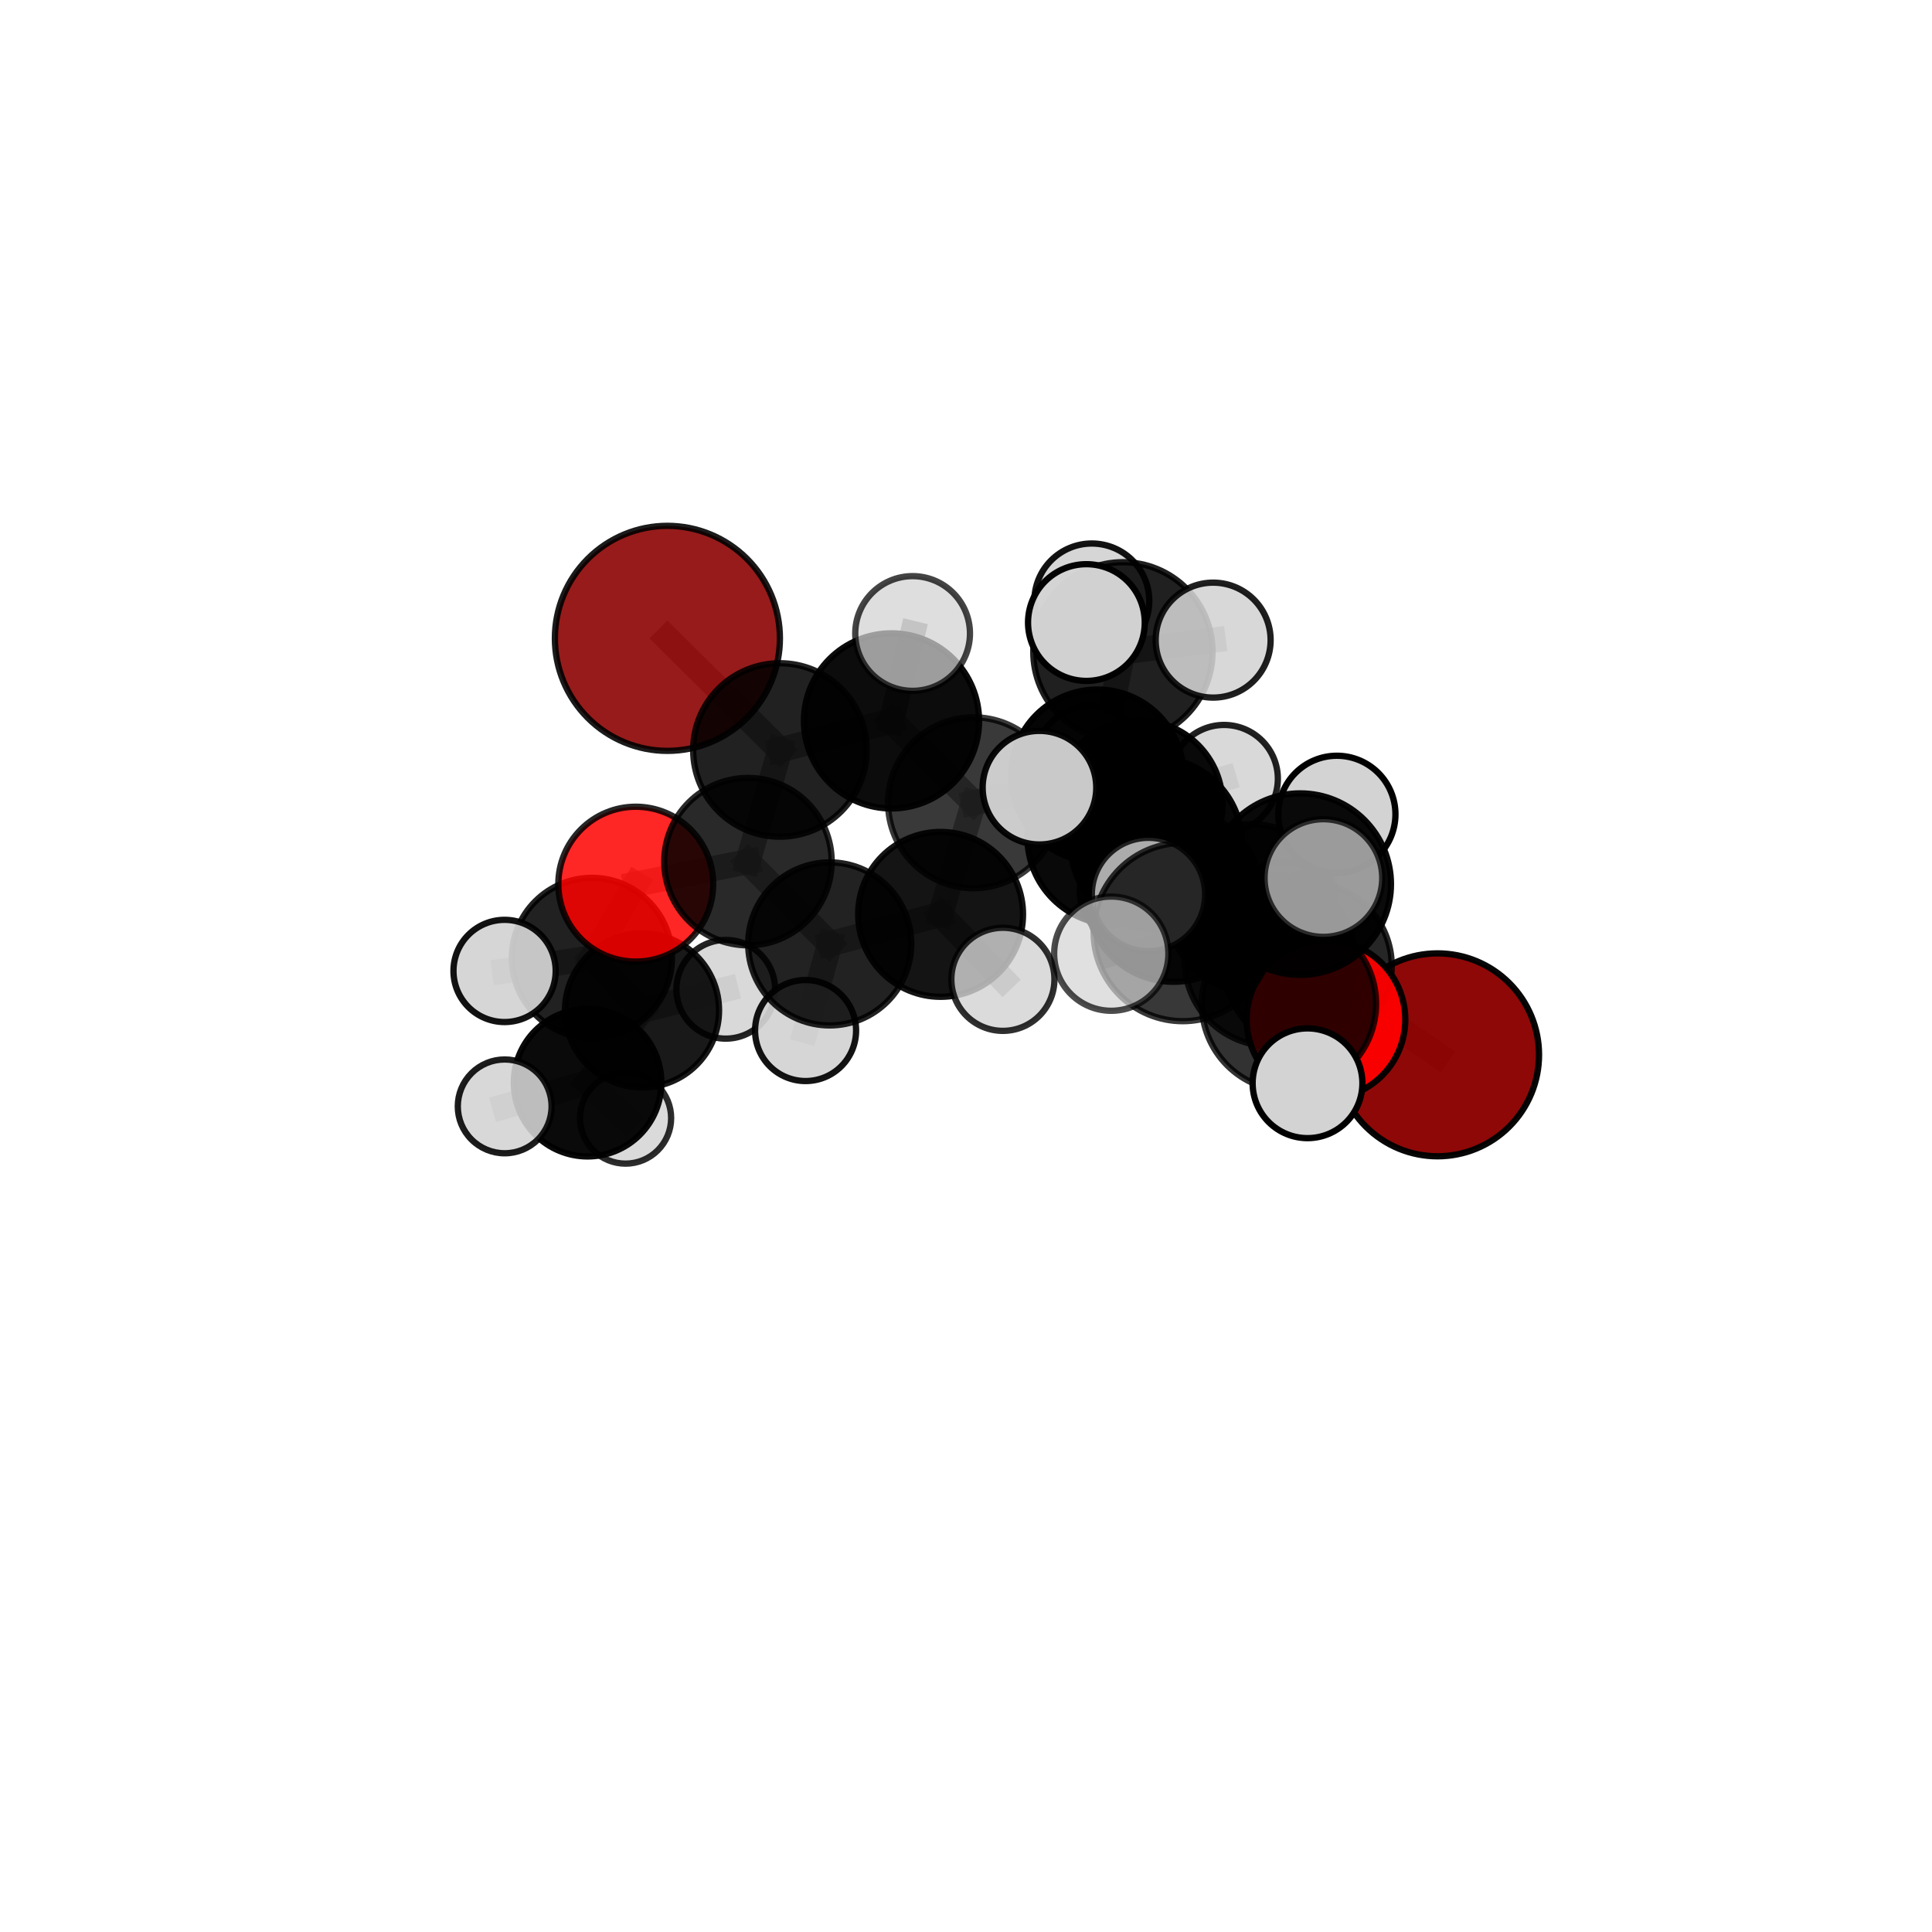 <?xml version="1.0" encoding="utf-8" standalone="no"?>
<!DOCTYPE svg PUBLIC "-//W3C//DTD SVG 1.1//EN"
  "http://www.w3.org/Graphics/SVG/1.1/DTD/svg11.dtd">
<svg xmlns:xlink="http://www.w3.org/1999/xlink" width="153pt" height="153pt" viewBox="0 0 153 153" xmlns="http://www.w3.org/2000/svg" version="1.1">
 <defs>
  <style type="text/css">*{stroke-linejoin: round; stroke-linecap: butt}</style>
 </defs>
 <g id="figure_1">
  <g id="patch_1">
   <path d="M 0 153 
L 153 153 
L 153 0 
L 0 0 
L 0 153 
z
" style="fill: none"/>
  </g>
  <g id="patch_2">
   <path d="M 7.2 145.8 
L 145.8 145.8 
L 145.8 7.2 
L 7.2 7.2 
L 7.2 145.8 
z
" style="fill: none"/>
  </g>
  <g id="axes_1">
   <g id="line2d_1">
    <path d="M 113.844 83.535 
L 103.599 76.488 
" clip-path="url(#pd7e0f16f54)" style="fill: none; stroke: #808080; stroke-opacity: 0.677; stroke-width: 2; stroke-linecap: square"/>
   </g>
   <g id="line2d_2">
    <path d="M 103.599 76.488 
L 100.577 76.074 
" clip-path="url(#pd7e0f16f54)" style="fill: none; stroke: #808080; stroke-opacity: 0.705; stroke-width: 2; stroke-linecap: square"/>
   </g>
   <g id="line2d_3">
    <path d="M 52.853 50.552 
L 61.763 59.392 
" clip-path="url(#pd7e0f16f54)" style="fill: none; stroke: #808080; stroke-opacity: 0.75; stroke-width: 2; stroke-linecap: square"/>
   </g>
   <g id="line2d_4">
    <path d="M 61.763 59.392 
L 59.234 68.235 
" clip-path="url(#pd7e0f16f54)" style="fill: none; stroke: #808080; stroke-opacity: 0.714; stroke-width: 2; stroke-linecap: square"/>
   </g>
   <g id="line2d_5">
    <path d="M 105.006 80.741 
L 100.577 76.074 
" clip-path="url(#pd7e0f16f54)" style="fill: none; stroke: #808080; stroke-opacity: 0.714; stroke-width: 2; stroke-linecap: square"/>
   </g>
   <g id="line2d_6">
    <path d="M 105.006 80.741 
L 102.075 79.49 
" clip-path="url(#pd7e0f16f54)" style="fill: none; stroke: #808080; stroke-opacity: 0.725; stroke-width: 2; stroke-linecap: square"/>
   </g>
   <g id="line2d_7">
    <path d="M 102.075 79.49 
L 102.967 70.017 
" clip-path="url(#pd7e0f16f54)" style="fill: none; stroke: #808080; stroke-opacity: 0.76; stroke-width: 2; stroke-linecap: square"/>
   </g>
   <g id="line2d_8">
    <path d="M 102.075 79.49 
L 93.665 73.81 
" clip-path="url(#pd7e0f16f54)" style="fill: none; stroke: #808080; stroke-opacity: 0.75; stroke-width: 2; stroke-linecap: square"/>
   </g>
   <g id="line2d_9">
    <path d="M 102.075 79.49 
L 103.546 85.786 
" clip-path="url(#pd7e0f16f54)" style="fill: none; stroke: #808080; stroke-opacity: 0.73; stroke-width: 2; stroke-linecap: square"/>
   </g>
   <g id="line2d_10">
    <path d="M 50.347 70.018 
L 59.234 68.235 
" clip-path="url(#pd7e0f16f54)" style="fill: none; stroke: #808080; stroke-opacity: 0.692; stroke-width: 2; stroke-linecap: square"/>
   </g>
   <g id="line2d_11">
    <path d="M 50.347 70.018 
L 46.876 75.857 
" clip-path="url(#pd7e0f16f54)" style="fill: none; stroke: #808080; stroke-opacity: 0.671; stroke-width: 2; stroke-linecap: square"/>
   </g>
   <g id="line2d_12">
    <path d="M 46.876 75.857 
L 50.843 80.016 
" clip-path="url(#pd7e0f16f54)" style="fill: none; stroke: #808080; stroke-opacity: 0.636; stroke-width: 2; stroke-linecap: square"/>
   </g>
   <g id="line2d_13">
    <path d="M 46.876 75.857 
L 39.959 76.891 
" clip-path="url(#pd7e0f16f54)" style="fill: none; stroke: #808080; stroke-opacity: 0.653; stroke-width: 2; stroke-linecap: square"/>
   </g>
   <g id="line2d_14">
    <path d="M 86.906 61.43 
L 91.573 66.818 
" clip-path="url(#pd7e0f16f54)" style="fill: none; stroke: #808080; stroke-opacity: 0.722; stroke-width: 2; stroke-linecap: square"/>
   </g>
   <g id="line2d_15">
    <path d="M 86.906 61.43 
L 77.096 63.572 
" clip-path="url(#pd7e0f16f54)" style="fill: none; stroke: #808080; stroke-opacity: 0.721; stroke-width: 2; stroke-linecap: square"/>
   </g>
   <g id="line2d_16">
    <path d="M 86.906 61.43 
L 90.19 63.677 
" clip-path="url(#pd7e0f16f54)" style="fill: none; stroke: #808080; stroke-opacity: 0.71; stroke-width: 2; stroke-linecap: square"/>
   </g>
   <g id="line2d_17">
    <path d="M 86.906 61.43 
L 88.927 51.62 
" clip-path="url(#pd7e0f16f54)" style="fill: none; stroke: #808080; stroke-opacity: 0.747; stroke-width: 2; stroke-linecap: square"/>
   </g>
   <g id="line2d_18">
    <path d="M 91.573 66.818 
L 99.129 71.904 
" clip-path="url(#pd7e0f16f54)" style="fill: none; stroke: #808080; stroke-opacity: 0.708; stroke-width: 2; stroke-linecap: square"/>
   </g>
   <g id="line2d_19">
    <path d="M 91.573 66.818 
L 88.288 66.291 
" clip-path="url(#pd7e0f16f54)" style="fill: none; stroke: #808080; stroke-opacity: 0.73; stroke-width: 2; stroke-linecap: square"/>
   </g>
   <g id="line2d_20">
    <path d="M 77.096 63.572 
L 70.599 57.09 
" clip-path="url(#pd7e0f16f54)" style="fill: none; stroke: #808080; stroke-opacity: 0.729; stroke-width: 2; stroke-linecap: square"/>
   </g>
   <g id="line2d_21">
    <path d="M 77.096 63.572 
L 74.488 72.411 
" clip-path="url(#pd7e0f16f54)" style="fill: none; stroke: #808080; stroke-opacity: 0.699; stroke-width: 2; stroke-linecap: square"/>
   </g>
   <g id="line2d_22">
    <path d="M 90.19 63.677 
L 86.285 60.173 
" clip-path="url(#pd7e0f16f54)" style="fill: none; stroke: #808080; stroke-opacity: 0.697; stroke-width: 2; stroke-linecap: square"/>
   </g>
   <g id="line2d_23">
    <path d="M 90.19 63.677 
L 96.936 61.67 
" clip-path="url(#pd7e0f16f54)" style="fill: none; stroke: #808080; stroke-opacity: 0.699; stroke-width: 2; stroke-linecap: square"/>
   </g>
   <g id="line2d_24">
    <path d="M 90.19 63.677 
L 89.607 70.6 
" clip-path="url(#pd7e0f16f54)" style="fill: none; stroke: #808080; stroke-opacity: 0.68; stroke-width: 2; stroke-linecap: square"/>
   </g>
   <g id="line2d_25">
    <path d="M 88.927 51.62 
L 86.463 47.593 
" clip-path="url(#pd7e0f16f54)" style="fill: none; stroke: #808080; stroke-opacity: 0.77; stroke-width: 2; stroke-linecap: square"/>
   </g>
   <g id="line2d_26">
    <path d="M 88.927 51.62 
L 86.035 49.301 
" clip-path="url(#pd7e0f16f54)" style="fill: none; stroke: #808080; stroke-opacity: 0.779; stroke-width: 2; stroke-linecap: square"/>
   </g>
   <g id="line2d_27">
    <path d="M 88.927 51.62 
L 96.072 50.693 
" clip-path="url(#pd7e0f16f54)" style="fill: none; stroke: #808080; stroke-opacity: 0.771; stroke-width: 2; stroke-linecap: square"/>
   </g>
   <g id="line2d_28">
    <path d="M 99.129 71.904 
L 103.599 76.488 
" clip-path="url(#pd7e0f16f54)" style="fill: none; stroke: #808080; stroke-opacity: 0.695; stroke-width: 2; stroke-linecap: square"/>
   </g>
   <g id="line2d_29">
    <path d="M 99.129 71.904 
L 101.729 72.408 
" clip-path="url(#pd7e0f16f54)" style="fill: none; stroke: #808080; stroke-opacity: 0.688; stroke-width: 2; stroke-linecap: square"/>
   </g>
   <g id="line2d_30">
    <path d="M 88.288 66.291 
L 92.92 70.843 
" clip-path="url(#pd7e0f16f54)" style="fill: none; stroke: #808080; stroke-opacity: 0.74; stroke-width: 2; stroke-linecap: square"/>
   </g>
   <g id="line2d_31">
    <path d="M 88.288 66.291 
L 82.317 62.378 
" clip-path="url(#pd7e0f16f54)" style="fill: none; stroke: #808080; stroke-opacity: 0.75; stroke-width: 2; stroke-linecap: square"/>
   </g>
   <g id="line2d_32">
    <path d="M 70.599 57.09 
L 61.763 59.392 
" clip-path="url(#pd7e0f16f54)" style="fill: none; stroke: #808080; stroke-opacity: 0.737; stroke-width: 2; stroke-linecap: square"/>
   </g>
   <g id="line2d_33">
    <path d="M 70.599 57.09 
L 72.272 50.168 
" clip-path="url(#pd7e0f16f54)" style="fill: none; stroke: #808080; stroke-opacity: 0.756; stroke-width: 2; stroke-linecap: square"/>
   </g>
   <g id="line2d_34">
    <path d="M 74.488 72.411 
L 65.706 74.75 
" clip-path="url(#pd7e0f16f54)" style="fill: none; stroke: #808080; stroke-opacity: 0.675; stroke-width: 2; stroke-linecap: square"/>
   </g>
   <g id="line2d_35">
    <path d="M 74.488 72.411 
L 79.422 77.556 
" clip-path="url(#pd7e0f16f54)" style="fill: none; stroke: #808080; stroke-opacity: 0.671; stroke-width: 2; stroke-linecap: square"/>
   </g>
   <g id="line2d_36">
    <path d="M 92.92 70.843 
L 100.577 76.074 
" clip-path="url(#pd7e0f16f54)" style="fill: none; stroke: #808080; stroke-opacity: 0.727; stroke-width: 2; stroke-linecap: square"/>
   </g>
   <g id="line2d_37">
    <path d="M 92.92 70.843 
L 90.953 70.837 
" clip-path="url(#pd7e0f16f54)" style="fill: none; stroke: #808080; stroke-opacity: 0.747; stroke-width: 2; stroke-linecap: square"/>
   </g>
   <g id="line2d_38">
    <path d="M 65.706 74.75 
L 59.234 68.235 
" clip-path="url(#pd7e0f16f54)" style="fill: none; stroke: #808080; stroke-opacity: 0.683; stroke-width: 2; stroke-linecap: square"/>
   </g>
   <g id="line2d_39">
    <path d="M 65.706 74.75 
L 63.796 81.611 
" clip-path="url(#pd7e0f16f54)" style="fill: none; stroke: #808080; stroke-opacity: 0.656; stroke-width: 2; stroke-linecap: square"/>
   </g>
   <g id="line2d_40">
    <path d="M 102.967 70.017 
L 93.665 73.81 
" clip-path="url(#pd7e0f16f54)" style="fill: none; stroke: #808080; stroke-opacity: 0.772; stroke-width: 2; stroke-linecap: square"/>
   </g>
   <g id="line2d_41">
    <path d="M 102.967 70.017 
L 105.872 64.487 
" clip-path="url(#pd7e0f16f54)" style="fill: none; stroke: #808080; stroke-opacity: 0.789; stroke-width: 2; stroke-linecap: square"/>
   </g>
   <g id="line2d_42">
    <path d="M 102.967 70.017 
L 104.802 69.534 
" clip-path="url(#pd7e0f16f54)" style="fill: none; stroke: #808080; stroke-opacity: 0.791; stroke-width: 2; stroke-linecap: square"/>
   </g>
   <g id="line2d_43">
    <path d="M 93.665 73.81 
L 90.953 70.837 
" clip-path="url(#pd7e0f16f54)" style="fill: none; stroke: #808080; stroke-opacity: 0.759; stroke-width: 2; stroke-linecap: square"/>
   </g>
   <g id="line2d_44">
    <path d="M 93.665 73.81 
L 88.004 75.524 
" clip-path="url(#pd7e0f16f54)" style="fill: none; stroke: #808080; stroke-opacity: 0.764; stroke-width: 2; stroke-linecap: square"/>
   </g>
   <g id="line2d_45">
    <path d="M 50.843 80.016 
L 46.532 85.739 
" clip-path="url(#pd7e0f16f54)" style="fill: none; stroke: #808080; stroke-opacity: 0.602; stroke-width: 2; stroke-linecap: square"/>
   </g>
   <g id="line2d_46">
    <path d="M 50.843 80.016 
L 57.475 78.345 
" clip-path="url(#pd7e0f16f54)" style="fill: none; stroke: #808080; stroke-opacity: 0.621; stroke-width: 2; stroke-linecap: square"/>
   </g>
   <g id="line2d_47">
    <path d="M 46.532 85.739 
L 49.54 88.544 
" clip-path="url(#pd7e0f16f54)" style="fill: none; stroke: #808080; stroke-opacity: 0.573; stroke-width: 2; stroke-linecap: square"/>
   </g>
   <g id="line2d_48">
    <path d="M 46.532 85.739 
L 39.968 87.617 
" clip-path="url(#pd7e0f16f54)" style="fill: none; stroke: #808080; stroke-opacity: 0.583; stroke-width: 2; stroke-linecap: square"/>
   </g>
   <g id="Path3DCollection_1">
    <path d="M 49.54 92.152 
C 50.497 92.152 51.415 91.772 52.092 91.095 
C 52.768 90.419 53.149 89.501 53.149 88.544 
C 53.149 87.587 52.768 86.669 52.092 85.993 
C 51.415 85.316 50.497 84.936 49.54 84.936 
C 48.583 84.936 47.665 85.316 46.989 85.993 
C 46.312 86.669 45.932 87.587 45.932 88.544 
C 45.932 89.501 46.312 90.419 46.989 91.095 
C 47.665 91.772 48.583 92.152 49.54 92.152 
z
" clip-path="url(#pd7e0f16f54)" style="fill: #d3d3d3; fill-opacity: 0.826; stroke: #000000; stroke-opacity: 0.826; stroke-width: 0.5"/>
    <path d="M 46.532 91.582 
C 48.082 91.582 49.568 90.966 50.664 89.871 
C 51.759 88.775 52.375 87.289 52.375 85.739 
C 52.375 84.19 51.759 82.703 50.664 81.608 
C 49.568 80.512 48.082 79.896 46.532 79.896 
C 44.983 79.896 43.497 80.512 42.401 81.608 
C 41.305 82.703 40.69 84.19 40.69 85.739 
C 40.69 87.289 41.305 88.775 42.401 89.871 
C 43.497 90.966 44.983 91.582 46.532 91.582 
z
" clip-path="url(#pd7e0f16f54)" style="fill-opacity: 0.959; stroke: #000000; stroke-opacity: 0.959; stroke-width: 0.5"/>
    <path d="M 39.968 91.331 
C 40.953 91.331 41.898 90.94 42.594 90.243 
C 43.291 89.547 43.682 88.602 43.682 87.617 
C 43.682 86.632 43.291 85.687 42.594 84.99 
C 41.898 84.294 40.953 83.903 39.968 83.903 
C 38.983 83.903 38.038 84.294 37.342 84.99 
C 36.645 85.687 36.254 86.632 36.254 87.617 
C 36.254 88.602 36.645 89.547 37.342 90.243 
C 38.038 90.94 38.983 91.331 39.968 91.331 
z
" clip-path="url(#pd7e0f16f54)" style="fill: #d3d3d3; fill-opacity: 0.89; stroke: #000000; stroke-opacity: 0.89; stroke-width: 0.5"/>
    <path d="M 57.475 82.252 
C 58.512 82.252 59.506 81.841 60.238 81.108 
C 60.971 80.375 61.383 79.381 61.383 78.345 
C 61.383 77.309 60.971 76.315 60.238 75.582 
C 59.506 74.849 58.512 74.437 57.475 74.437 
C 56.439 74.437 55.445 74.849 54.712 75.582 
C 53.979 76.315 53.568 77.309 53.568 78.345 
C 53.568 79.381 53.979 80.375 54.712 81.108 
C 55.445 81.841 56.439 82.252 57.475 82.252 
z
" clip-path="url(#pd7e0f16f54)" style="fill: #d3d3d3; fill-opacity: 0.86; stroke: #000000; stroke-opacity: 0.86; stroke-width: 0.5"/>
    <path d="M 86.285 64.42 
C 87.411 64.42 88.492 63.973 89.288 63.176 
C 90.085 62.38 90.532 61.299 90.532 60.173 
C 90.532 59.047 90.085 57.966 89.288 57.17 
C 88.492 56.373 87.411 55.926 86.285 55.926 
C 85.158 55.926 84.078 56.373 83.282 57.17 
C 82.485 57.966 82.038 59.047 82.038 60.173 
C 82.038 61.299 82.485 62.38 83.282 63.176 
C 84.078 63.973 85.158 64.42 86.285 64.42 
z
" clip-path="url(#pd7e0f16f54)" style="fill: #d3d3d3; fill-opacity: 0.906; stroke: #000000; stroke-opacity: 0.906; stroke-width: 0.5"/>
    <path d="M 50.843 86.116 
C 52.461 86.116 54.013 85.473 55.157 84.329 
C 56.301 83.185 56.944 81.634 56.944 80.016 
C 56.944 78.398 56.301 76.846 55.157 75.702 
C 54.013 74.558 52.461 73.915 50.843 73.915 
C 49.226 73.915 47.674 74.558 46.53 75.702 
C 45.386 76.846 44.743 78.398 44.743 80.016 
C 44.743 81.634 45.386 83.185 46.53 84.329 
C 47.674 85.473 49.226 86.116 50.843 86.116 
z
" clip-path="url(#pd7e0f16f54)" style="fill-opacity: 0.9; stroke: #000000; stroke-opacity: 0.9; stroke-width: 0.5"/>
    <path d="M 89.607 74.697 
C 90.694 74.697 91.736 74.265 92.504 73.497 
C 93.273 72.729 93.704 71.686 93.704 70.6 
C 93.704 69.513 93.273 68.471 92.504 67.702 
C 91.736 66.934 90.694 66.502 89.607 66.502 
C 88.52 66.502 87.478 66.934 86.71 67.702 
C 85.941 68.471 85.509 69.513 85.509 70.6 
C 85.509 71.686 85.941 72.729 86.71 73.497 
C 87.478 74.265 88.52 74.697 89.607 74.697 
z
" clip-path="url(#pd7e0f16f54)" style="fill: #d3d3d3; fill-opacity: 0.896; stroke: #000000; stroke-opacity: 0.896; stroke-width: 0.5"/>
    <path d="M 96.936 65.931 
C 98.066 65.931 99.15 65.482 99.949 64.683 
C 100.748 63.884 101.197 62.8 101.197 61.67 
C 101.197 60.541 100.748 59.457 99.949 58.658 
C 99.15 57.859 98.066 57.41 96.936 57.41 
C 95.806 57.41 94.723 57.859 93.924 58.658 
C 93.125 59.457 92.676 60.541 92.676 61.67 
C 92.676 62.8 93.125 63.884 93.924 64.683 
C 94.723 65.482 95.806 65.931 96.936 65.931 
z
" clip-path="url(#pd7e0f16f54)" style="fill: #d3d3d3; fill-opacity: 0.869; stroke: #000000; stroke-opacity: 0.869; stroke-width: 0.5"/>
    <path d="M 90.19 70.305 
C 91.947 70.305 93.633 69.606 94.876 68.363 
C 96.119 67.121 96.817 65.435 96.817 63.677 
C 96.817 61.92 96.119 60.234 94.876 58.991 
C 93.633 57.748 91.947 57.05 90.19 57.05 
C 88.432 57.05 86.746 57.748 85.504 58.991 
C 84.261 60.234 83.562 61.92 83.562 63.677 
C 83.562 65.435 84.261 67.121 85.504 68.363 
C 86.746 69.606 88.432 70.305 90.19 70.305 
z
" clip-path="url(#pd7e0f16f54)" style="fill-opacity: 0.96; stroke: #000000; stroke-opacity: 0.96; stroke-width: 0.5"/>
    <path d="M 46.876 82.196 
C 48.557 82.196 50.17 81.528 51.358 80.339 
C 52.547 79.151 53.215 77.538 53.215 75.857 
C 53.215 74.176 52.547 72.563 51.358 71.375 
C 50.17 70.186 48.557 69.518 46.876 69.518 
C 45.195 69.518 43.582 70.186 42.394 71.375 
C 41.205 72.563 40.537 74.176 40.537 75.857 
C 40.537 77.538 41.205 79.151 42.394 80.339 
C 43.582 81.528 45.195 82.196 46.876 82.196 
z
" clip-path="url(#pd7e0f16f54)" style="fill-opacity: 0.87; stroke: #000000; stroke-opacity: 0.87; stroke-width: 0.5"/>
    <path d="M 39.959 80.938 
C 41.032 80.938 42.062 80.512 42.821 79.753 
C 43.579 78.994 44.006 77.964 44.006 76.891 
C 44.006 75.818 43.579 74.788 42.821 74.029 
C 42.062 73.27 41.032 72.844 39.959 72.844 
C 38.886 72.844 37.856 73.27 37.097 74.029 
C 36.338 74.788 35.912 75.818 35.912 76.891 
C 35.912 77.964 36.338 78.994 37.097 79.753 
C 37.856 80.512 38.886 80.938 39.959 80.938 
z
" clip-path="url(#pd7e0f16f54)" style="fill: #d3d3d3; fill-opacity: 0.928; stroke: #000000; stroke-opacity: 0.928; stroke-width: 0.5"/>
    <path d="M 86.463 52.145 
C 87.67 52.145 88.828 51.665 89.681 50.812 
C 90.535 49.958 91.014 48.8 91.014 47.593 
C 91.014 46.386 90.535 45.229 89.681 44.375 
C 88.828 43.522 87.67 43.042 86.463 43.042 
C 85.256 43.042 84.098 43.522 83.245 44.375 
C 82.391 45.229 81.912 46.386 81.912 47.593 
C 81.912 48.8 82.391 49.958 83.245 50.812 
C 84.098 51.665 85.256 52.145 86.463 52.145 
z
" clip-path="url(#pd7e0f16f54)" style="fill: #d3d3d3; fill-opacity: 0.926; stroke: #000000; stroke-opacity: 0.926; stroke-width: 0.5"/>
    <path d="M 50.347 76.15 
C 51.973 76.15 53.533 75.504 54.683 74.354 
C 55.832 73.204 56.479 71.644 56.479 70.018 
C 56.479 68.392 55.832 66.832 54.683 65.682 
C 53.533 64.532 51.973 63.886 50.347 63.886 
C 48.72 63.886 47.161 64.532 46.011 65.682 
C 44.861 66.832 44.215 68.392 44.215 70.018 
C 44.215 71.644 44.861 73.204 46.011 74.354 
C 47.161 75.504 48.72 76.15 50.347 76.15 
z
" clip-path="url(#pd7e0f16f54)" style="fill: #ff0000; fill-opacity: 0.851; stroke: #000000; stroke-opacity: 0.851; stroke-width: 0.5"/>
    <path d="M 63.796 85.611 
C 64.857 85.611 65.874 85.19 66.624 84.44 
C 67.375 83.69 67.796 82.672 67.796 81.611 
C 67.796 80.55 67.375 79.533 66.624 78.783 
C 65.874 78.033 64.857 77.611 63.796 77.611 
C 62.735 77.611 61.717 78.033 60.967 78.783 
C 60.217 79.533 59.796 80.55 59.796 81.611 
C 59.796 82.672 60.217 83.69 60.967 84.44 
C 61.717 85.19 62.735 85.611 63.796 85.611 
z
" clip-path="url(#pd7e0f16f54)" style="fill: #d3d3d3; fill-opacity: 0.923; stroke: #000000; stroke-opacity: 0.923; stroke-width: 0.5"/>
    <path d="M 59.234 74.863 
C 60.992 74.863 62.678 74.165 63.921 72.922 
C 65.165 71.679 65.863 69.993 65.863 68.235 
C 65.863 66.477 65.165 64.79 63.921 63.547 
C 62.678 62.304 60.992 61.606 59.234 61.606 
C 57.476 61.606 55.79 62.304 54.547 63.547 
C 53.304 64.79 52.605 66.477 52.605 68.235 
C 52.605 69.993 53.304 71.679 54.547 72.922 
C 55.79 74.165 57.476 74.863 59.234 74.863 
z
" clip-path="url(#pd7e0f16f54)" style="fill-opacity: 0.838; stroke: #000000; stroke-opacity: 0.838; stroke-width: 0.5"/>
    <path d="M 65.706 81.206 
C 67.418 81.206 69.06 80.526 70.271 79.315 
C 71.482 78.104 72.162 76.462 72.162 74.75 
C 72.162 73.038 71.482 71.396 70.271 70.185 
C 69.06 68.975 67.418 68.294 65.706 68.294 
C 63.994 68.294 62.352 68.975 61.141 70.185 
C 59.931 71.396 59.251 73.038 59.251 74.75 
C 59.251 76.462 59.931 78.104 61.141 79.315 
C 62.352 80.526 63.994 81.206 65.706 81.206 
z
" clip-path="url(#pd7e0f16f54)" style="fill-opacity: 0.867; stroke: #000000; stroke-opacity: 0.867; stroke-width: 0.5"/>
    <path d="M 101.729 76.572 
C 102.834 76.572 103.893 76.133 104.674 75.352 
C 105.455 74.571 105.894 73.512 105.894 72.408 
C 105.894 71.303 105.455 70.244 104.674 69.463 
C 103.893 68.682 102.834 68.243 101.729 68.243 
C 100.625 68.243 99.566 68.682 98.785 69.463 
C 98.004 70.244 97.565 71.303 97.565 72.408 
C 97.565 73.512 98.004 74.571 98.785 75.352 
C 99.566 76.133 100.625 76.572 101.729 76.572 
z
" clip-path="url(#pd7e0f16f54)" style="fill: #d3d3d3; fill-opacity: 0.915; stroke: #000000; stroke-opacity: 0.915; stroke-width: 0.5"/>
    <path d="M 52.853 59.463 
C 55.216 59.463 57.483 58.524 59.154 56.853 
C 60.824 55.182 61.763 52.915 61.763 50.552 
C 61.763 48.189 60.824 45.923 59.154 44.252 
C 57.483 42.581 55.216 41.642 52.853 41.642 
C 50.49 41.642 48.224 42.581 46.553 44.252 
C 44.882 45.923 43.943 48.189 43.943 50.552 
C 43.943 52.915 44.882 55.182 46.553 56.853 
C 48.224 58.524 50.49 59.463 52.853 59.463 
z
" clip-path="url(#pd7e0f16f54)" style="fill: #8b0000; fill-opacity: 0.894; stroke: #000000; stroke-opacity: 0.894; stroke-width: 0.5"/>
    <path d="M 61.763 66.26 
C 63.585 66.26 65.332 65.537 66.62 64.249 
C 67.908 62.961 68.632 61.213 68.632 59.392 
C 68.632 57.57 67.908 55.823 66.62 54.535 
C 65.332 53.247 63.585 52.523 61.763 52.523 
C 59.941 52.523 58.194 53.247 56.906 54.535 
C 55.618 55.823 54.894 57.57 54.894 59.392 
C 54.894 61.213 55.618 62.961 56.906 64.249 
C 58.194 65.537 59.941 66.26 61.763 66.26 
z
" clip-path="url(#pd7e0f16f54)" style="fill-opacity: 0.869; stroke: #000000; stroke-opacity: 0.869; stroke-width: 0.5"/>
    <path d="M 74.488 78.939 
C 76.219 78.939 77.879 78.251 79.104 77.027 
C 80.328 75.803 81.016 74.142 81.016 72.411 
C 81.016 70.68 80.328 69.019 79.104 67.795 
C 77.879 66.571 76.219 65.883 74.488 65.883 
C 72.756 65.883 71.096 66.571 69.872 67.795 
C 68.647 69.019 67.96 70.68 67.96 72.411 
C 67.96 74.142 68.647 75.803 69.872 77.027 
C 71.096 78.251 72.756 78.939 74.488 78.939 
z
" clip-path="url(#pd7e0f16f54)" style="fill-opacity: 0.921; stroke: #000000; stroke-opacity: 0.921; stroke-width: 0.5"/>
    <path d="M 79.422 81.637 
C 80.504 81.637 81.542 81.207 82.308 80.442 
C 83.073 79.676 83.503 78.638 83.503 77.556 
C 83.503 76.473 83.073 75.435 82.308 74.67 
C 81.542 73.904 80.504 73.474 79.422 73.474 
C 78.339 73.474 77.301 73.904 76.535 74.67 
C 75.77 75.435 75.34 76.473 75.34 77.556 
C 75.34 78.638 75.77 79.676 76.535 80.442 
C 77.301 81.207 78.339 81.637 79.422 81.637 
z
" clip-path="url(#pd7e0f16f54)" style="fill: #d3d3d3; fill-opacity: 0.816; stroke: #000000; stroke-opacity: 0.816; stroke-width: 0.5"/>
    <path d="M 86.906 68.253 
C 88.715 68.253 90.451 67.534 91.731 66.254 
C 93.01 64.975 93.729 63.239 93.729 61.43 
C 93.729 59.62 93.01 57.885 91.731 56.605 
C 90.451 55.326 88.715 54.607 86.906 54.607 
C 85.096 54.607 83.361 55.326 82.081 56.605 
C 80.802 57.885 80.083 59.62 80.083 61.43 
C 80.083 63.239 80.802 64.975 82.081 66.254 
C 83.361 67.534 85.096 68.253 86.906 68.253 
z
" clip-path="url(#pd7e0f16f54)" style="fill-opacity: 0.978; stroke: #000000; stroke-opacity: 0.978; stroke-width: 0.5"/>
    <path d="M 77.096 70.34 
C 78.891 70.34 80.612 69.627 81.882 68.358 
C 83.151 67.089 83.864 65.367 83.864 63.572 
C 83.864 61.778 83.151 60.056 81.882 58.787 
C 80.612 57.518 78.891 56.805 77.096 56.805 
C 75.301 56.805 73.58 57.518 72.311 58.787 
C 71.042 60.056 70.328 61.778 70.328 63.572 
C 70.328 65.367 71.042 67.089 72.311 68.358 
C 73.58 69.627 75.301 70.34 77.096 70.34 
z
" clip-path="url(#pd7e0f16f54)" style="fill-opacity: 0.775; stroke: #000000; stroke-opacity: 0.775; stroke-width: 0.5"/>
    <path d="M 70.599 64.024 
C 72.438 64.024 74.202 63.294 75.503 61.993 
C 76.803 60.693 77.534 58.929 77.534 57.09 
C 77.534 55.251 76.803 53.487 75.503 52.187 
C 74.202 50.886 72.438 50.156 70.599 50.156 
C 68.76 50.156 66.996 50.886 65.696 52.187 
C 64.396 53.487 63.665 55.251 63.665 57.09 
C 63.665 58.929 64.396 60.693 65.696 61.993 
C 66.996 63.294 68.76 64.024 70.599 64.024 
z
" clip-path="url(#pd7e0f16f54)" style="fill-opacity: 0.953; stroke: #000000; stroke-opacity: 0.953; stroke-width: 0.5"/>
    <path d="M 72.272 54.71 
C 73.476 54.71 74.632 54.231 75.484 53.38 
C 76.335 52.528 76.814 51.372 76.814 50.168 
C 76.814 48.963 76.335 47.808 75.484 46.956 
C 74.632 46.104 73.476 45.625 72.272 45.625 
C 71.067 45.625 69.912 46.104 69.06 46.956 
C 68.208 47.808 67.729 48.963 67.729 50.168 
C 67.729 51.372 68.208 52.528 69.06 53.38 
C 69.912 54.231 71.067 54.71 72.272 54.71 
z
" clip-path="url(#pd7e0f16f54)" style="fill: #d3d3d3; fill-opacity: 0.731; stroke: #000000; stroke-opacity: 0.731; stroke-width: 0.5"/>
    <path d="M 88.927 58.717 
C 90.809 58.717 92.615 57.97 93.946 56.639 
C 95.277 55.307 96.024 53.502 96.024 51.62 
C 96.024 49.737 95.277 47.932 93.946 46.601 
C 92.615 45.27 90.809 44.522 88.927 44.522 
C 87.044 44.522 85.239 45.27 83.908 46.601 
C 82.577 47.932 81.829 49.737 81.829 51.62 
C 81.829 53.502 82.577 55.307 83.908 56.639 
C 85.239 57.97 87.044 58.717 88.927 58.717 
z
" clip-path="url(#pd7e0f16f54)" style="fill-opacity: 0.873; stroke: #000000; stroke-opacity: 0.873; stroke-width: 0.5"/>
    <path d="M 96.072 55.245 
C 97.279 55.245 98.437 54.765 99.29 53.912 
C 100.144 53.058 100.623 51.9 100.623 50.693 
C 100.623 49.486 100.144 48.328 99.29 47.474 
C 98.437 46.621 97.279 46.141 96.072 46.141 
C 94.864 46.141 93.707 46.621 92.853 47.474 
C 91.999 48.328 91.52 49.486 91.52 50.693 
C 91.52 51.9 91.999 53.058 92.853 53.912 
C 93.707 54.765 94.864 55.245 96.072 55.245 
z
" clip-path="url(#pd7e0f16f54)" style="fill: #d3d3d3; fill-opacity: 0.877; stroke: #000000; stroke-opacity: 0.877; stroke-width: 0.5"/>
    <path d="M 99.129 78.537 
C 100.889 78.537 102.576 77.838 103.82 76.594 
C 105.064 75.35 105.763 73.663 105.763 71.904 
C 105.763 70.144 105.064 68.457 103.82 67.213 
C 102.576 65.969 100.889 65.27 99.129 65.27 
C 97.37 65.27 95.683 65.969 94.439 67.213 
C 93.195 68.457 92.496 70.144 92.496 71.904 
C 92.496 73.663 93.195 75.35 94.439 76.594 
C 95.683 77.838 97.37 78.537 99.129 78.537 
z
" clip-path="url(#pd7e0f16f54)" style="fill-opacity: 0.83; stroke: #000000; stroke-opacity: 0.83; stroke-width: 0.5"/>
    <path d="M 91.573 73.606 
C 93.374 73.606 95.1 72.89 96.373 71.617 
C 97.646 70.345 98.361 68.618 98.361 66.818 
C 98.361 65.017 97.646 63.291 96.373 62.018 
C 95.1 60.745 93.374 60.029 91.573 60.029 
C 89.773 60.029 88.046 60.745 86.773 62.018 
C 85.5 63.291 84.785 65.017 84.785 66.818 
C 84.785 68.618 85.5 70.345 86.773 71.617 
C 88.046 72.89 89.773 73.606 91.573 73.606 
z
" clip-path="url(#pd7e0f16f54)" style="fill-opacity: 0.966; stroke: #000000; stroke-opacity: 0.966; stroke-width: 0.5"/>
    <path d="M 86.035 53.923 
C 87.261 53.923 88.437 53.436 89.304 52.569 
C 90.17 51.702 90.657 50.526 90.657 49.301 
C 90.657 48.075 90.17 46.899 89.304 46.032 
C 88.437 45.166 87.261 44.679 86.035 44.679 
C 84.81 44.679 83.634 45.166 82.767 46.032 
C 81.9 46.899 81.413 48.075 81.413 49.301 
C 81.413 50.526 81.9 51.702 82.767 52.569 
C 83.634 53.436 84.81 53.923 86.035 53.923 
z
" clip-path="url(#pd7e0f16f54)" style="fill: #d3d3d3; fill-opacity: 0.988; stroke: #000000; stroke-opacity: 0.988; stroke-width: 0.5"/>
    <path d="M 113.844 91.57 
C 115.975 91.57 118.019 90.724 119.526 89.217 
C 121.033 87.71 121.88 85.666 121.88 83.535 
C 121.88 81.404 121.033 79.36 119.526 77.853 
C 118.019 76.346 115.975 75.5 113.844 75.5 
C 111.713 75.5 109.669 76.346 108.162 77.853 
C 106.656 79.36 105.809 81.404 105.809 83.535 
C 105.809 85.666 106.656 87.71 108.162 89.217 
C 109.669 90.724 111.713 91.57 113.844 91.57 
z
" clip-path="url(#pd7e0f16f54)" style="fill: #8b0000; fill-opacity: 0.966; stroke: #000000; stroke-opacity: 0.966; stroke-width: 0.5"/>
    <path d="M 103.599 83.105 
C 105.354 83.105 107.037 82.408 108.278 81.167 
C 109.518 79.926 110.216 78.243 110.216 76.488 
C 110.216 74.734 109.518 73.051 108.278 71.81 
C 107.037 70.569 105.354 69.872 103.599 69.872 
C 101.844 69.872 100.161 70.569 98.92 71.81 
C 97.679 73.051 96.982 74.734 96.982 76.488 
C 96.982 78.243 97.679 79.926 98.92 81.167 
C 100.161 82.408 101.844 83.105 103.599 83.105 
z
" clip-path="url(#pd7e0f16f54)" style="fill-opacity: 0.849; stroke: #000000; stroke-opacity: 0.849; stroke-width: 0.5"/>
    <path d="M 88.288 73.218 
C 90.125 73.218 91.887 72.488 93.186 71.189 
C 94.484 69.89 95.214 68.128 95.214 66.291 
C 95.214 64.454 94.484 62.693 93.186 61.394 
C 91.887 60.095 90.125 59.365 88.288 59.365 
C 86.451 59.365 84.689 60.095 83.39 61.394 
C 82.091 62.693 81.362 64.454 81.362 66.291 
C 81.362 68.128 82.091 69.89 83.39 71.189 
C 84.689 72.488 86.451 73.218 88.288 73.218 
z
" clip-path="url(#pd7e0f16f54)" style="fill-opacity: 0.963; stroke: #000000; stroke-opacity: 0.963; stroke-width: 0.5"/>
    <path d="M 82.317 66.876 
C 83.51 66.876 84.654 66.402 85.497 65.558 
C 86.341 64.715 86.815 63.571 86.815 62.378 
C 86.815 61.185 86.341 60.041 85.497 59.197 
C 84.654 58.354 83.51 57.88 82.317 57.88 
C 81.124 57.88 79.98 58.354 79.137 59.197 
C 78.293 60.041 77.819 61.185 77.819 62.378 
C 77.819 63.571 78.293 64.715 79.137 65.558 
C 79.98 66.402 81.124 66.876 82.317 66.876 
z
" clip-path="url(#pd7e0f16f54)" style="fill: #d3d3d3; fill-opacity: 0.949; stroke: #000000; stroke-opacity: 0.949; stroke-width: 0.5"/>
    <path d="M 100.577 82.833 
C 102.37 82.833 104.089 82.121 105.357 80.853 
C 106.624 79.586 107.337 77.866 107.337 76.074 
C 107.337 74.281 106.624 72.561 105.357 71.294 
C 104.089 70.026 102.37 69.314 100.577 69.314 
C 98.784 69.314 97.065 70.026 95.797 71.294 
C 94.53 72.561 93.818 74.281 93.818 76.074 
C 93.818 77.866 94.53 79.586 95.797 80.853 
C 97.065 82.121 98.784 82.833 100.577 82.833 
z
" clip-path="url(#pd7e0f16f54)" style="fill-opacity: 0.826; stroke: #000000; stroke-opacity: 0.826; stroke-width: 0.5"/>
    <path d="M 92.92 77.75 
C 94.752 77.75 96.509 77.022 97.804 75.727 
C 99.1 74.431 99.827 72.674 99.827 70.843 
C 99.827 69.011 99.1 67.254 97.804 65.959 
C 96.509 64.664 94.752 63.936 92.92 63.936 
C 91.089 63.936 89.332 64.664 88.037 65.959 
C 86.741 67.254 86.014 69.011 86.014 70.843 
C 86.014 72.674 86.741 74.431 88.037 75.727 
C 89.332 77.022 91.089 77.75 92.92 77.75 
z
" clip-path="url(#pd7e0f16f54)" style="fill-opacity: 0.903; stroke: #000000; stroke-opacity: 0.903; stroke-width: 0.5"/>
    <path d="M 105.006 87.022 
C 106.672 87.022 108.27 86.36 109.448 85.182 
C 110.626 84.004 111.288 82.406 111.288 80.741 
C 111.288 79.075 110.626 77.477 109.448 76.299 
C 108.27 75.121 106.672 74.459 105.006 74.459 
C 103.341 74.459 101.743 75.121 100.565 76.299 
C 99.387 77.477 98.725 79.075 98.725 80.741 
C 98.725 82.406 99.387 84.004 100.565 85.182 
C 101.743 86.36 103.341 87.022 105.006 87.022 
z
" clip-path="url(#pd7e0f16f54)" style="fill: #ff0000; fill-opacity: 0.946; stroke: #000000; stroke-opacity: 0.946; stroke-width: 0.5"/>
    <path d="M 90.953 75.324 
C 92.143 75.324 93.284 74.851 94.126 74.01 
C 94.967 73.168 95.44 72.027 95.44 70.837 
C 95.44 69.646 94.967 68.505 94.126 67.663 
C 93.284 66.822 92.143 66.349 90.953 66.349 
C 89.762 66.349 88.621 66.822 87.779 67.663 
C 86.938 68.505 86.465 69.646 86.465 70.837 
C 86.465 72.027 86.938 73.168 87.779 74.01 
C 88.621 74.851 89.762 75.324 90.953 75.324 
z
" clip-path="url(#pd7e0f16f54)" style="fill: #d3d3d3; fill-opacity: 0.816; stroke: #000000; stroke-opacity: 0.816; stroke-width: 0.5"/>
    <path d="M 102.075 86.391 
C 103.905 86.391 105.661 85.664 106.955 84.37 
C 108.249 83.075 108.976 81.32 108.976 79.49 
C 108.976 77.66 108.249 75.904 106.955 74.61 
C 105.661 73.316 103.905 72.589 102.075 72.589 
C 100.245 72.589 98.489 73.316 97.195 74.61 
C 95.901 75.904 95.174 77.66 95.174 79.49 
C 95.174 81.32 95.901 83.075 97.195 84.37 
C 98.489 85.664 100.245 86.391 102.075 86.391 
z
" clip-path="url(#pd7e0f16f54)" style="fill-opacity: 0.803; stroke: #000000; stroke-opacity: 0.803; stroke-width: 0.5"/>
    <path d="M 105.872 69.124 
C 107.102 69.124 108.281 68.635 109.151 67.766 
C 110.02 66.896 110.509 65.716 110.509 64.487 
C 110.509 63.257 110.02 62.077 109.151 61.208 
C 108.281 60.338 107.102 59.849 105.872 59.849 
C 104.642 59.849 103.462 60.338 102.593 61.208 
C 101.723 62.077 101.234 63.257 101.234 64.487 
C 101.234 65.716 101.723 66.896 102.593 67.766 
C 103.462 68.635 104.642 69.124 105.872 69.124 
z
" clip-path="url(#pd7e0f16f54)" style="fill: #d3d3d3; fill-opacity: 0.993; stroke: #000000; stroke-opacity: 0.993; stroke-width: 0.5"/>
    <path d="M 93.665 80.87 
C 95.537 80.87 97.333 80.126 98.657 78.802 
C 99.981 77.478 100.725 75.682 100.725 73.81 
C 100.725 71.937 99.981 70.141 98.657 68.818 
C 97.333 67.494 95.537 66.75 93.665 66.75 
C 91.793 66.75 89.997 67.494 88.673 68.818 
C 87.349 70.141 86.605 71.937 86.605 73.81 
C 86.605 75.682 87.349 77.478 88.673 78.802 
C 89.997 80.126 91.793 80.87 93.665 80.87 
z
" clip-path="url(#pd7e0f16f54)" style="fill-opacity: 0.778; stroke: #000000; stroke-opacity: 0.778; stroke-width: 0.5"/>
    <path d="M 103.546 90.132 
C 104.698 90.132 105.804 89.674 106.619 88.859 
C 107.434 88.044 107.892 86.939 107.892 85.786 
C 107.892 84.633 107.434 83.528 106.619 82.713 
C 105.804 81.898 104.698 81.44 103.546 81.44 
C 102.393 81.44 101.287 81.898 100.472 82.713 
C 99.657 83.528 99.199 84.633 99.199 85.786 
C 99.199 86.939 99.657 88.044 100.472 88.859 
C 101.287 89.674 102.393 90.132 103.546 90.132 
z
" clip-path="url(#pd7e0f16f54)" style="fill: #d3d3d3; stroke: #000000; stroke-width: 0.5"/>
    <path d="M 102.967 77.203 
C 104.873 77.203 106.701 76.446 108.049 75.098 
C 109.397 73.751 110.154 71.923 110.154 70.017 
C 110.154 68.111 109.397 66.283 108.049 64.935 
C 106.701 63.588 104.873 62.83 102.967 62.83 
C 101.062 62.83 99.234 63.588 97.886 64.935 
C 96.538 66.283 95.781 68.111 95.781 70.017 
C 95.781 71.923 96.538 73.751 97.886 75.098 
C 99.234 76.446 101.062 77.203 102.967 77.203 
z
" clip-path="url(#pd7e0f16f54)" style="fill-opacity: 0.957; stroke: #000000; stroke-opacity: 0.957; stroke-width: 0.5"/>
    <path d="M 88.004 80.046 
C 89.203 80.046 90.353 79.57 91.201 78.722 
C 92.05 77.874 92.526 76.723 92.526 75.524 
C 92.526 74.324 92.05 73.174 91.201 72.326 
C 90.353 71.478 89.203 71.001 88.004 71.001 
C 86.804 71.001 85.654 71.478 84.806 72.326 
C 83.958 73.174 83.481 74.324 83.481 75.524 
C 83.481 76.723 83.958 77.874 84.806 78.722 
C 85.654 79.57 86.804 80.046 88.004 80.046 
z
" clip-path="url(#pd7e0f16f54)" style="fill: #d3d3d3; fill-opacity: 0.7; stroke: #000000; stroke-opacity: 0.7; stroke-width: 0.5"/>
    <path d="M 104.802 74.192 
C 106.038 74.192 107.223 73.701 108.096 72.828 
C 108.97 71.954 109.461 70.769 109.461 69.534 
C 109.461 68.298 108.97 67.113 108.096 66.24 
C 107.223 65.366 106.038 64.875 104.802 64.875 
C 103.567 64.875 102.382 65.366 101.508 66.24 
C 100.635 67.113 100.144 68.298 100.144 69.534 
C 100.144 70.769 100.635 71.954 101.508 72.828 
C 102.382 73.701 103.567 74.192 104.802 74.192 
z
" clip-path="url(#pd7e0f16f54)" style="fill: #d3d3d3; fill-opacity: 0.727; stroke: #000000; stroke-opacity: 0.727; stroke-width: 0.5"/>
   </g>
  </g>
 </g>
 <defs>
  <clipPath id="pd7e0f16f54">
   <rect x="7.2" y="7.2" width="138.6" height="138.6"/>
  </clipPath>
 </defs>
</svg>
